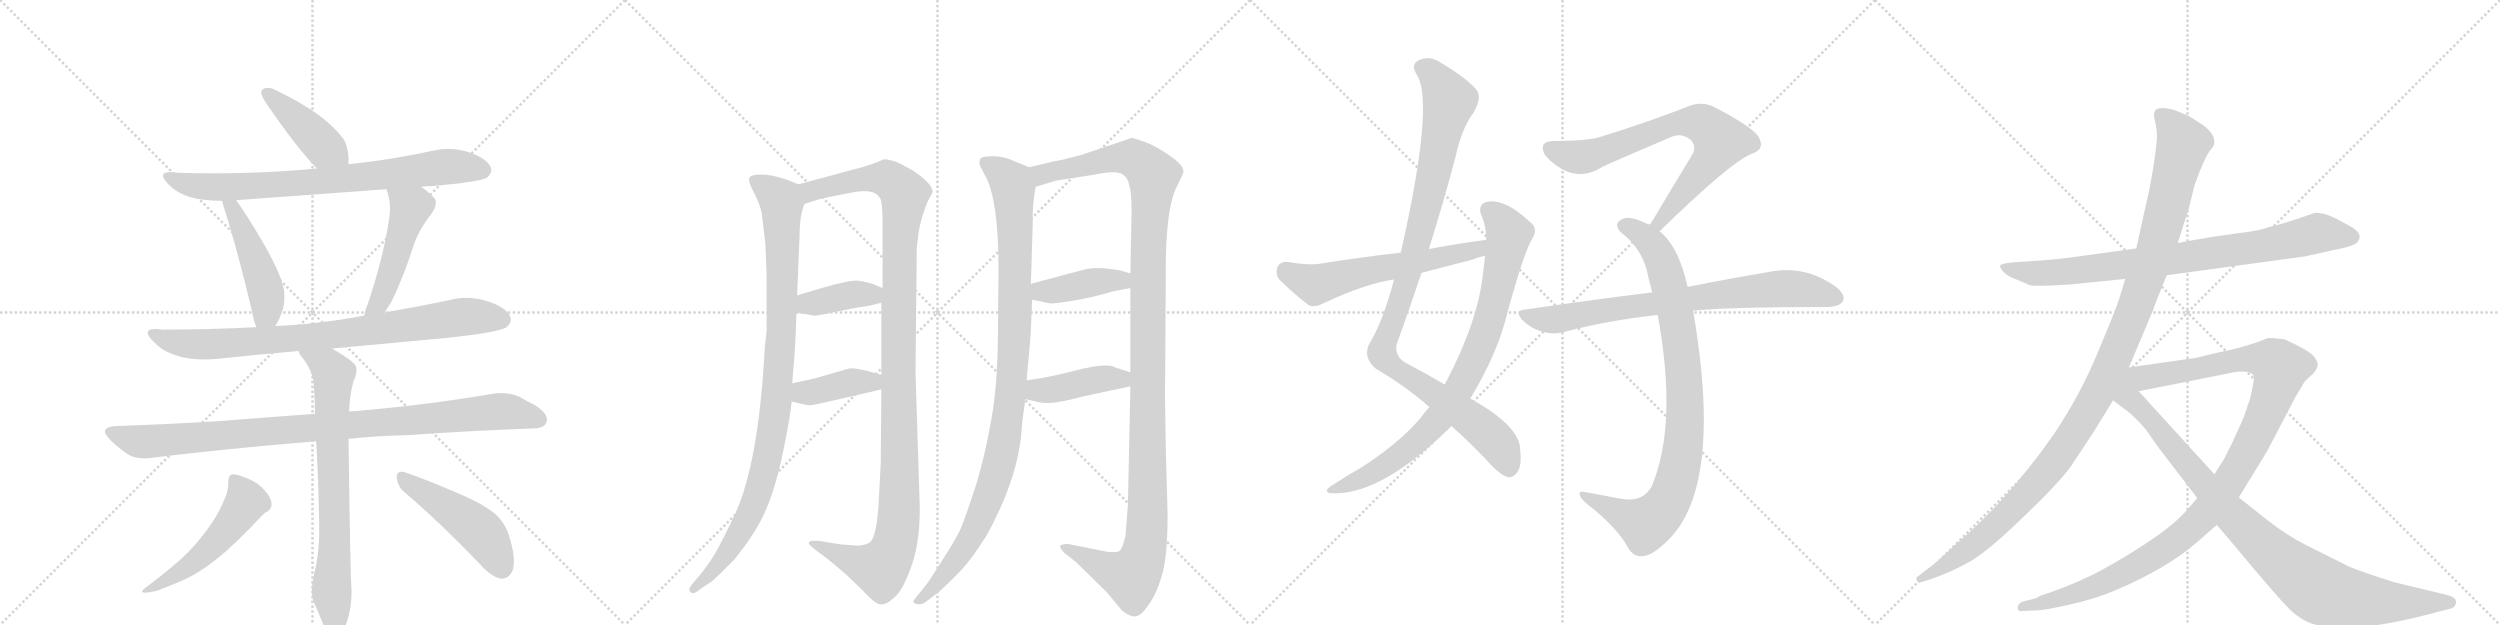 <svg version="1.1" viewBox="0 0 4096 1024" xmlns="http://www.w3.org/2000/svg">
  <g stroke="lightgray" stroke-dasharray="1,1" stroke-width="1" transform="scale(4, 4)">
    <line x1="0" y1="0" x2="256" y2="256"></line>
    <line x1="256" y1="0" x2="0" y2="256"></line>
    <line x1="128" y1="0" x2="128" y2="256"></line>
    <line x1="0" y1="128" x2="256" y2="128"></line>
    <line x1="256" y1="0" x2="512" y2="256"></line>
    <line x1="512" y1="0" x2="256" y2="256"></line>
    <line x1="384" y1="0" x2="384" y2="256"></line>
    <line x1="256" y1="128" x2="512" y2="128"></line>
    <line x1="512" y1="0" x2="768" y2="256"></line>
    <line x1="768" y1="0" x2="512" y2="256"></line>
    <line x1="640" y1="0" x2="640" y2="256"></line>
    <line x1="512" y1="128" x2="768" y2="128"></line>
    <line x1="768" y1="0" x2="1024" y2="256"></line>
    <line x1="1024" y1="0" x2="768" y2="256"></line>
    <line x1="896" y1="0" x2="896" y2="256"></line>
    <line x1="768" y1="128" x2="1024" y2="128"></line>
  </g>
<g transform="scale(1, -1) translate(0, -850)">
   <style type="text/css">
    @keyframes keyframes0 {
      from {
       stroke: black;
       stroke-dashoffset: 426;
       stroke-width: 128;
       }
       58% {
       animation-timing-function: step-end;
       stroke: black;
       stroke-dashoffset: 0;
       stroke-width: 128;
       }
       to {
       stroke: black;
       stroke-width: 1024;
       }
       }
       #make-me-a-hanzi-animation-0 {
         animation: keyframes0 0.597s both;
         animation-delay: 0s;
         animation-timing-function: linear;
       }
    @keyframes keyframes1 {
      from {
       stroke: black;
       stroke-dashoffset: 778;
       stroke-width: 128;
       }
       72% {
       animation-timing-function: step-end;
       stroke: black;
       stroke-dashoffset: 0;
       stroke-width: 128;
       }
       to {
       stroke: black;
       stroke-width: 1024;
       }
       }
       #make-me-a-hanzi-animation-1 {
         animation: keyframes1 0.883s both;
         animation-delay: 0.597s;
         animation-timing-function: linear;
       }
    @keyframes keyframes2 {
      from {
       stroke: black;
       stroke-dashoffset: 474;
       stroke-width: 128;
       }
       61% {
       animation-timing-function: step-end;
       stroke: black;
       stroke-dashoffset: 0;
       stroke-width: 128;
       }
       to {
       stroke: black;
       stroke-width: 1024;
       }
       }
       #make-me-a-hanzi-animation-2 {
         animation: keyframes2 0.636s both;
         animation-delay: 1.48s;
         animation-timing-function: linear;
       }
    @keyframes keyframes3 {
      from {
       stroke: black;
       stroke-dashoffset: 489;
       stroke-width: 128;
       }
       61% {
       animation-timing-function: step-end;
       stroke: black;
       stroke-dashoffset: 0;
       stroke-width: 128;
       }
       to {
       stroke: black;
       stroke-width: 1024;
       }
       }
       #make-me-a-hanzi-animation-3 {
         animation: keyframes3 0.648s both;
         animation-delay: 2.116s;
         animation-timing-function: linear;
       }
    @keyframes keyframes4 {
      from {
       stroke: black;
       stroke-dashoffset: 835;
       stroke-width: 128;
       }
       73% {
       animation-timing-function: step-end;
       stroke: black;
       stroke-dashoffset: 0;
       stroke-width: 128;
       }
       to {
       stroke: black;
       stroke-width: 1024;
       }
       }
       #make-me-a-hanzi-animation-4 {
         animation: keyframes4 0.93s both;
         animation-delay: 2.764s;
         animation-timing-function: linear;
       }
    @keyframes keyframes5 {
      from {
       stroke: black;
       stroke-dashoffset: 968;
       stroke-width: 128;
       }
       76% {
       animation-timing-function: step-end;
       stroke: black;
       stroke-dashoffset: 0;
       stroke-width: 128;
       }
       to {
       stroke: black;
       stroke-width: 1024;
       }
       }
       #make-me-a-hanzi-animation-5 {
         animation: keyframes5 1.038s both;
         animation-delay: 3.693s;
         animation-timing-function: linear;
       }
    @keyframes keyframes6 {
      from {
       stroke: black;
       stroke-dashoffset: 742;
       stroke-width: 128;
       }
       71% {
       animation-timing-function: step-end;
       stroke: black;
       stroke-dashoffset: 0;
       stroke-width: 128;
       }
       to {
       stroke: black;
       stroke-width: 1024;
       }
       }
       #make-me-a-hanzi-animation-6 {
         animation: keyframes6 0.854s both;
         animation-delay: 4.731s;
         animation-timing-function: linear;
       }
    @keyframes keyframes7 {
      from {
       stroke: black;
       stroke-dashoffset: 521;
       stroke-width: 128;
       }
       63% {
       animation-timing-function: step-end;
       stroke: black;
       stroke-dashoffset: 0;
       stroke-width: 128;
       }
       to {
       stroke: black;
       stroke-width: 1024;
       }
       }
       #make-me-a-hanzi-animation-7 {
         animation: keyframes7 0.674s both;
         animation-delay: 5.585s;
         animation-timing-function: linear;
       }
    @keyframes keyframes8 {
      from {
       stroke: black;
       stroke-dashoffset: 480;
       stroke-width: 128;
       }
       61% {
       animation-timing-function: step-end;
       stroke: black;
       stroke-dashoffset: 0;
       stroke-width: 128;
       }
       to {
       stroke: black;
       stroke-width: 1024;
       }
       }
       #make-me-a-hanzi-animation-8 {
         animation: keyframes8 0.641s both;
         animation-delay: 6.259s;
         animation-timing-function: linear;
       }
    @keyframes keyframes9 {
      from {
       stroke: black;
       stroke-dashoffset: 983;
       stroke-width: 128;
       }
       76% {
       animation-timing-function: step-end;
       stroke: black;
       stroke-dashoffset: 0;
       stroke-width: 128;
       }
       to {
       stroke: black;
       stroke-width: 1024;
       }
       }
       #make-me-a-hanzi-animation-9 {
         animation: keyframes9 1.05s both;
         animation-delay: 6.899s;
         animation-timing-function: linear;
       }
    @keyframes keyframes10 {
      from {
       stroke: black;
       stroke-dashoffset: 1174;
       stroke-width: 128;
       }
       79% {
       animation-timing-function: step-end;
       stroke: black;
       stroke-dashoffset: 0;
       stroke-width: 128;
       }
       to {
       stroke: black;
       stroke-width: 1024;
       }
       }
       #make-me-a-hanzi-animation-10 {
         animation: keyframes10 1.205s both;
         animation-delay: 7.949s;
         animation-timing-function: linear;
       }
    @keyframes keyframes11 {
      from {
       stroke: black;
       stroke-dashoffset: 385;
       stroke-width: 128;
       }
       56% {
       animation-timing-function: step-end;
       stroke: black;
       stroke-dashoffset: 0;
       stroke-width: 128;
       }
       to {
       stroke: black;
       stroke-width: 1024;
       }
       }
       #make-me-a-hanzi-animation-11 {
         animation: keyframes11 0.563s both;
         animation-delay: 9.155s;
         animation-timing-function: linear;
       }
    @keyframes keyframes12 {
      from {
       stroke: black;
       stroke-dashoffset: 393;
       stroke-width: 128;
       }
       56% {
       animation-timing-function: step-end;
       stroke: black;
       stroke-dashoffset: 0;
       stroke-width: 128;
       }
       to {
       stroke: black;
       stroke-width: 1024;
       }
       }
       #make-me-a-hanzi-animation-12 {
         animation: keyframes12 0.57s both;
         animation-delay: 9.718s;
         animation-timing-function: linear;
       }
    @keyframes keyframes13 {
      from {
       stroke: black;
       stroke-dashoffset: 1039;
       stroke-width: 128;
       }
       77% {
       animation-timing-function: step-end;
       stroke: black;
       stroke-dashoffset: 0;
       stroke-width: 128;
       }
       to {
       stroke: black;
       stroke-width: 1024;
       }
       }
       #make-me-a-hanzi-animation-13 {
         animation: keyframes13 1.096s both;
         animation-delay: 10.288s;
         animation-timing-function: linear;
       }
    @keyframes keyframes14 {
      from {
       stroke: black;
       stroke-dashoffset: 1245;
       stroke-width: 128;
       }
       80% {
       animation-timing-function: step-end;
       stroke: black;
       stroke-dashoffset: 0;
       stroke-width: 128;
       }
       to {
       stroke: black;
       stroke-width: 1024;
       }
       }
       #make-me-a-hanzi-animation-14 {
         animation: keyframes14 1.263s both;
         animation-delay: 11.383s;
         animation-timing-function: linear;
       }
    @keyframes keyframes15 {
      from {
       stroke: black;
       stroke-dashoffset: 407;
       stroke-width: 128;
       }
       57% {
       animation-timing-function: step-end;
       stroke: black;
       stroke-dashoffset: 0;
       stroke-width: 128;
       }
       to {
       stroke: black;
       stroke-width: 1024;
       }
       }
       #make-me-a-hanzi-animation-15 {
         animation: keyframes15 0.581s both;
         animation-delay: 12.646s;
         animation-timing-function: linear;
       }
    @keyframes keyframes16 {
      from {
       stroke: black;
       stroke-dashoffset: 419;
       stroke-width: 128;
       }
       58% {
       animation-timing-function: step-end;
       stroke: black;
       stroke-dashoffset: 0;
       stroke-width: 128;
       }
       to {
       stroke: black;
       stroke-width: 1024;
       }
       }
       #make-me-a-hanzi-animation-16 {
         animation: keyframes16 0.591s both;
         animation-delay: 13.228s;
         animation-timing-function: linear;
       }
    @keyframes keyframes17 {
      from {
       stroke: black;
       stroke-dashoffset: 1042;
       stroke-width: 128;
       }
       77% {
       animation-timing-function: step-end;
       stroke: black;
       stroke-dashoffset: 0;
       stroke-width: 128;
       }
       to {
       stroke: black;
       stroke-width: 1024;
       }
       }
       #make-me-a-hanzi-animation-17 {
         animation: keyframes17 1.098s both;
         animation-delay: 13.819s;
         animation-timing-function: linear;
       }
    @keyframes keyframes18 {
      from {
       stroke: black;
       stroke-dashoffset: 846;
       stroke-width: 128;
       }
       73% {
       animation-timing-function: step-end;
       stroke: black;
       stroke-dashoffset: 0;
       stroke-width: 128;
       }
       to {
       stroke: black;
       stroke-width: 1024;
       }
       }
       #make-me-a-hanzi-animation-18 {
         animation: keyframes18 0.938s both;
         animation-delay: 14.917s;
         animation-timing-function: linear;
       }
    @keyframes keyframes19 {
      from {
       stroke: black;
       stroke-dashoffset: 593;
       stroke-width: 128;
       }
       66% {
       animation-timing-function: step-end;
       stroke: black;
       stroke-dashoffset: 0;
       stroke-width: 128;
       }
       to {
       stroke: black;
       stroke-width: 1024;
       }
       }
       #make-me-a-hanzi-animation-19 {
         animation: keyframes19 0.733s both;
         animation-delay: 15.855s;
         animation-timing-function: linear;
       }
    @keyframes keyframes20 {
      from {
       stroke: black;
       stroke-dashoffset: 734;
       stroke-width: 128;
       }
       70% {
       animation-timing-function: step-end;
       stroke: black;
       stroke-dashoffset: 0;
       stroke-width: 128;
       }
       to {
       stroke: black;
       stroke-width: 1024;
       }
       }
       #make-me-a-hanzi-animation-20 {
         animation: keyframes20 0.847s both;
         animation-delay: 16.588s;
         animation-timing-function: linear;
       }
    @keyframes keyframes21 {
      from {
       stroke: black;
       stroke-dashoffset: 904;
       stroke-width: 128;
       }
       75% {
       animation-timing-function: step-end;
       stroke: black;
       stroke-dashoffset: 0;
       stroke-width: 128;
       }
       to {
       stroke: black;
       stroke-width: 1024;
       }
       }
       #make-me-a-hanzi-animation-21 {
         animation: keyframes21 0.986s both;
         animation-delay: 17.435s;
         animation-timing-function: linear;
       }
    @keyframes keyframes22 {
      from {
       stroke: black;
       stroke-dashoffset: 773;
       stroke-width: 128;
       }
       72% {
       animation-timing-function: step-end;
       stroke: black;
       stroke-dashoffset: 0;
       stroke-width: 128;
       }
       to {
       stroke: black;
       stroke-width: 1024;
       }
       }
       #make-me-a-hanzi-animation-22 {
         animation: keyframes22 0.879s both;
         animation-delay: 18.421s;
         animation-timing-function: linear;
       }
    @keyframes keyframes23 {
      from {
       stroke: black;
       stroke-dashoffset: 830;
       stroke-width: 128;
       }
       73% {
       animation-timing-function: step-end;
       stroke: black;
       stroke-dashoffset: 0;
       stroke-width: 128;
       }
       to {
       stroke: black;
       stroke-width: 1024;
       }
       }
       #make-me-a-hanzi-animation-23 {
         animation: keyframes23 0.925s both;
         animation-delay: 19.3s;
         animation-timing-function: linear;
       }
    @keyframes keyframes24 {
      from {
       stroke: black;
       stroke-dashoffset: 1178;
       stroke-width: 128;
       }
       79% {
       animation-timing-function: step-end;
       stroke: black;
       stroke-dashoffset: 0;
       stroke-width: 128;
       }
       to {
       stroke: black;
       stroke-width: 1024;
       }
       }
       #make-me-a-hanzi-animation-24 {
         animation: keyframes24 1.209s both;
         animation-delay: 20.225s;
         animation-timing-function: linear;
       }
    @keyframes keyframes25 {
      from {
       stroke: black;
       stroke-dashoffset: 1118;
       stroke-width: 128;
       }
       78% {
       animation-timing-function: step-end;
       stroke: black;
       stroke-dashoffset: 0;
       stroke-width: 128;
       }
       to {
       stroke: black;
       stroke-width: 1024;
       }
       }
       #make-me-a-hanzi-animation-25 {
         animation: keyframes25 1.16s both;
         animation-delay: 21.434s;
         animation-timing-function: linear;
       }
    @keyframes keyframes26 {
      from {
       stroke: black;
       stroke-dashoffset: 959;
       stroke-width: 128;
       }
       76% {
       animation-timing-function: step-end;
       stroke: black;
       stroke-dashoffset: 0;
       stroke-width: 128;
       }
       to {
       stroke: black;
       stroke-width: 1024;
       }
       }
       #make-me-a-hanzi-animation-26 {
         animation: keyframes26 1.03s both;
         animation-delay: 22.594s;
         animation-timing-function: linear;
       }
</style>
<path d="M 571 581 L 571 593 Q 569 613 563 622 Q 552 637 533 653 Q 503 678 446 705 Q 441 706 438 706 Q 432 706 429 702 Q 428 701 428 699 Q 428 693 436 681 Q 486 608 519 574 C 540 552 571 551 571 581 Z" fill="lightgray"></path> 
<path d="M 690 544 Q 698 545 707 545 Q 786 552 798 559 Q 805 565 805 572 Q 805 574 804 576 Q 798 590 770 600 Q 752 606 734 606 Q 722 606 709 603 Q 640 588 571 581 L 519 574 Q 437 566 346 566 Q 318 566 290 567 Q 284 568 279 568 Q 267 568 267 562 Q 267 557 277 547 Q 291 533 312 527 Q 333 521 363 521 L 387 522 L 633 540 L 690 544 Z" fill="lightgray"></path> 
<path d="M 363 521 Q 365 519 365 516 Q 390 438 414 335 Q 416 323 420 314 C 431 286 435 290 451 316 Q 458 326 464 345 Q 466 355 466 364 Q 466 373 464 381 Q 456 410 429 456 Q 403 500 387 522 C 370 546 352 549 363 521 Z" fill="lightgray"></path> 
<path d="M 630 338 L 641 355 Q 662 398 678 449 Q 686 473 707 500 Q 714 510 714 518 Q 714 522 712 525 Q 703 535 690 544 C 666 562 623 568 633 540 Q 639 525 639 508 Q 639 502 638 495 Q 630 435 603 353 Q 598 342 597 333 C 591 304 614 313 630 338 Z" fill="lightgray"></path> 
<path d="M 544 279 L 728 296 Q 817 305 830 314 Q 837 320 837 326 Q 837 328 836 331 Q 830 346 800 356 Q 782 362 764 362 Q 750 362 735 358 Q 682 347 630 338 L 597 333 Q 561 326 525 322 Q 487 317 451 316 L 420 314 Q 345 310 266 310 Q 260 311 255 311 Q 242 311 242 305 Q 242 299 254 288 Q 267 274 291 267 Q 309 261 335 261 Q 344 261 355 262 Q 422 269 489 275 L 544 279 Z" fill="lightgray"></path> 
<path d="M 571 131 Q 618 136 667 137 Q 782 145 873 148 Q 893 148 896 160 L 896 163 Q 896 174 875 187 Q 866 191 851 200 Q 837 206 821 206 Q 815 206 808 205 Q 703 187 598 178 Q 584 176 572 176 L 516 172 Q 433 166 358 160 Q 278 155 191 152 Q 172 151 172 143 Q 172 138 181 129 Q 194 116 209 106 Q 220 99 237 99 Q 243 99 249 100 Q 371 115 518 127 L 571 131 Z" fill="lightgray"></path> 
<path d="M 518 127 Q 522 60 523 -12 L 523 -20 Q 523 -57 515 -89 Q 511 -106 511 -118 Q 511 -129 514 -136 Q 523 -156 530 -174 Q 537 -190 543 -193 Q 546 -195 549 -195 Q 552 -195 556 -191 Q 563 -185 569 -167 Q 576 -145 576 -120 Q 574 -94 571 131 L 572 176 Q 573 204 579 225 Q 584 235 584 244 Q 584 247 583 250 Q 580 258 544 279 C 518 295 473 301 489 275 Q 490 271 493 267 Q 513 243 514 219 Q 516 196 516 172 L 518 127 Z" fill="lightgray"></path> 
<path d="M 371 40 Q 360 11 345 -10 Q 326 -37 307 -56 Q 286 -77 237 -114 Q 233 -117 233 -119 Q 233 -121 238 -121 Q 244 -121 257 -118 Q 278 -110 299 -101 Q 326 -89 356 -65 Q 385 -42 428 4 Q 435 11 438 12 Q 445 16 445 25 Q 444 35 435 45 Q 423 59 408 65 Q 390 73 381 73 Q 374 71 374 61 L 374 57 Q 374 50 371 40 Z" fill="lightgray"></path> 
<path d="M 787 -75 Q 805 -95 820 -98 L 822 -98 Q 831 -98 837 -90 Q 842 -83 842 -70 Q 842 -54 835 -31 Q 828 -6 810 9 Q 789 26 743 45 Q 689 68 661 77 L 658 77 Q 650 77 650 69 Q 651 54 661 45 Q 720 -5 787 -75 Z" fill="lightgray"></path> 
<path d="M 1254 450 L 1256 400 L 1256 308 L 1253 280 Q 1243 93 1205 9 Q 1181 -41 1172 -56 Q 1163 -72 1146 -93 L 1134 -107 Q 1127 -115 1131 -120 Q 1136 -125 1146 -116 L 1167 -102 Q 1173 -97 1202 -68 Q 1239 -23 1255 15 Q 1271 52 1283 110 Q 1295 167 1297 192 L 1298 222 L 1302 272 Q 1303 283 1305 338 L 1306 366 L 1310 462 Q 1310 497 1318 516 C 1325 541 1325 541 1308 548 L 1288 556 Q 1264 564 1248 564 Q 1233 564 1230 561 Q 1223 557 1234 537 Q 1245 516 1248 501 Q 1253 460 1254 450 Z" fill="lightgray"></path> 
<path d="M 1444 212 L 1443 92 L 1440 33 Q 1437 -27 1426 -38 Q 1420 -43 1406 -44 L 1378 -42 L 1341 -36 L 1329 -36 Q 1325 -38 1325 -40 Q 1325 -42 1335 -50 L 1356 -66 Q 1358 -67 1386 -91 L 1412 -116 Q 1433 -139 1442 -140 Q 1452 -142 1466 -128 Q 1478 -119 1492 -81 Q 1507 -43 1507 18 L 1500 239 L 1502 441 Q 1502 449 1504 459 Q 1506 486 1520 520 Q 1528 534 1528 536 Q 1527 550 1495 571 Q 1477 581 1468 585 Q 1451 590 1448 589 Q 1429 580 1401 573 L 1308 548 C 1279 540 1289 507 1318 516 L 1347 525 L 1393 534 Q 1435 543 1443 523 Q 1446 516 1446 480 L 1446 378 L 1444 354 L 1444 236 L 1444 212 Z" fill="lightgray"></path> 
<path d="M 1305 338 L 1333 333 Q 1335 332 1354 336 L 1409 347 Q 1418 347 1444 354 C 1473 362 1474 366 1446 378 L 1432 384 Q 1420 388 1407 390 Q 1394 392 1346 378 L 1306 366 C 1277 357 1275 343 1305 338 Z" fill="lightgray"></path> 
<path d="M 1297 192 L 1310 189 Q 1322 186 1327 186 Q 1332 186 1375 196 L 1444 212 C 1473 219 1473 228 1444 236 L 1422 242 Q 1398 248 1390 246 L 1335 230 L 1298 222 C 1269 216 1268 199 1297 192 Z" fill="lightgray"></path> 
<path d="M 1605 580 L 1613 564 Q 1636 526 1636 407 L 1635 300 Q 1634 214 1624 162 Q 1615 109 1600 58 Q 1581 0 1574 -16 Q 1567 -32 1545 -66 Q 1524 -100 1516 -110 L 1503 -126 Q 1502 -128 1498 -132 Q 1495 -136 1498 -138 Q 1508 -143 1517 -136 L 1538 -120 Q 1555 -105 1576 -83 Q 1594 -63 1616 -28 Q 1669 68 1674 148 Q 1675 163 1680 196 L 1682 227 L 1688 293 Q 1689 303 1691 359 L 1689 385 L 1692 482 Q 1691 516 1697 544 C 1701 570 1701 570 1686 576 L 1664 585 Q 1645 594 1627 594 Q 1609 594 1606 590 Q 1604 583 1605 580 Z" fill="lightgray"></path> 
<path d="M 1852 217 L 1848 24 L 1844 -28 Q 1839 -48 1835 -52 Q 1831 -56 1814 -54 L 1754 -42 Q 1746 -40 1743 -42 Q 1730 -42 1744 -56 L 1763 -71 L 1813 -120 L 1838 -150 Q 1850 -160 1859 -160 Q 1869 -160 1881 -142 Q 1894 -125 1903 -95 Q 1913 -65 1913 8 L 1910 117 Q 1908 219 1909 230 L 1910 397 Q 1909 509 1929 546 Q 1939 566 1939 569 Q 1939 580 1915 596 Q 1892 612 1874 618 Q 1857 624 1854 624 L 1771 596 L 1747 590 Q 1742 588 1728 586 L 1686 576 C 1657 569 1668 535 1697 544 L 1730 554 L 1794 564 Q 1827 571 1838 565 Q 1848 559 1850 547 Q 1854 536 1854 504 L 1852 402 L 1852 378 L 1852 240 L 1852 217 Z" fill="lightgray"></path> 
<path d="M 1691 359 L 1720 353 Q 1725 352 1756 357 Q 1788 362 1825 373 L 1852 378 C 1881 383 1881 394 1852 402 L 1835 407 Q 1796 414 1775 408 L 1689 385 C 1660 377 1662 365 1691 359 Z" fill="lightgray"></path> 
<path d="M 1680 196 L 1698 192 Q 1708 189 1721 190 Q 1735 190 1777 201 L 1852 217 C 1881 223 1881 231 1852 240 L 1827 248 Q 1815 256 1766 244 Q 1717 231 1682 227 C 1652 223 1651 203 1680 196 Z" fill="lightgray"></path> 
<path d="M 2378 152 Q 2409 125 2447 84 Q 2463 69 2472 68 Q 2481 68 2487 78 Q 2494 88 2490 120 Q 2483 156 2409 197 L 2367 220 Q 2340 236 2306 254 Q 2285 264 2288 285 Q 2309 343 2329 403 L 2341 442 Q 2365 518 2385 594 Q 2395 640 2414 665 Q 2427 687 2421 700 Q 2408 719 2361 747 Q 2342 760 2324 751 Q 2311 744 2321 728 Q 2351 683 2295 436 L 2284 392 Q 2266 323 2243 286 Q 2233 264 2254 246 Q 2302 218 2342 183 L 2378 152 Z" fill="lightgray"></path> 
<path d="M 2342 183 Q 2335 176 2329 167 Q 2298 130 2244 93 Q 2231 84 2213 74 Q 2197 64 2181 54 Q 2168 45 2179 42 Q 2260 36 2375 149 Q 2376 150 2378 152 L 2409 197 Q 2454 272 2469 335 Q 2497 438 2511 460 Q 2521 476 2506 487 Q 2464 526 2435 519 Q 2422 515 2426 500 Q 2435 481 2435 457 L 2433 431 Q 2432 419 2430 405 Q 2423 326 2367 220 L 2342 183 Z" fill="lightgray"></path> 
<path d="M 2435 457 Q 2389 451 2341 442 L 2295 436 Q 2231 429 2163 418 Q 2142 415 2109 421 Q 2096 421 2093 412 Q 2089 400 2097 391 Q 2116 372 2144 350 Q 2154 346 2166 352 Q 2238 386 2284 392 L 2329 403 Q 2368 413 2410 424 Q 2420 428 2433 431 C 2462 439 2465 461 2435 457 Z" fill="lightgray"></path> 
<path d="M 2719 471 Q 2836 585 2870 598 Q 2891 605 2883 622 Q 2879 638 2808 675 Q 2787 685 2764 675 Q 2709 653 2623 626 Q 2601 619 2546 619 Q 2521 619 2530 598 Q 2539 585 2559 573 Q 2592 555 2626 577 Q 2645 586 2739 626 Q 2754 632 2767 623 Q 2780 614 2774 599 Q 2741 545 2703 481 C 2688 455 2697 450 2719 471 Z" fill="lightgray"></path> 
<path d="M 2765 380 Q 2750 447 2719 471 L 2703 481 Q 2696 485 2688 488 Q 2666 497 2656 490 Q 2643 483 2656 469 Q 2693 441 2701 394 Q 2704 384 2707 371 L 2716 334 Q 2749 154 2706 53 Q 2691 26 2655 33 Q 2624 39 2596 44 Q 2584 47 2590 35 Q 2594 28 2612 15 Q 2652 -19 2666 -45 Q 2676 -64 2693 -61 Q 2708 -60 2735 -33 Q 2823 57 2774 341 L 2765 380 Z" fill="lightgray"></path> 
<path d="M 2774 341 Q 2831 347 2995 347 Q 3014 348 3019 356 Q 3025 366 3008 380 Q 2957 417 2896 404 Q 2841 395 2765 380 L 2707 371 Q 2610 359 2500 343 Q 2479 342 2495 325 Q 2508 312 2526 307 Q 2545 301 2562 306 Q 2634 325 2716 334 L 2774 341 Z" fill="lightgray"></path> 
<path d="M 3550 399 L 3777 430 L 3822 440 Q 3854 446 3861 452 Q 3874 465 3853 478 L 3831 490 Q 3806 503 3792 501 Q 3738 482 3717 478 Q 3704 472 3660 467 Q 3617 461 3596 457 L 3568 452 L 3500 443 L 3399 429 Q 3372 425 3326 422 L 3296 420 Q 3279 418 3277 415 Q 3276 412 3282 405 Q 3289 397 3304 392 L 3325 383 Q 3331 380 3392 384 L 3482 393 L 3550 399 Z" fill="lightgray"></path> 
<path d="M 3488 248 L 3528 343 Q 3529 348 3550 399 L 3568 452 L 3586 508 L 3596 548 Q 3613 595 3623 606 Q 3633 616 3623 632 Q 3615 642 3605 648 L 3586 660 L 3562 670 Q 3533 677 3530 667 Q 3528 662 3531 650 Q 3534 638 3534 624 Q 3531 588 3522 542 L 3500 443 L 3482 393 L 3472 360 Q 3467 344 3438 275 Q 3410 206 3366 140 Q 3290 31 3204 -42 Q 3166 -78 3158 -82 L 3143 -94 Q 3139 -95 3140 -100 Q 3142 -106 3147 -104 L 3166 -98 Q 3197 -87 3226 -71 Q 3255 -55 3313 1 Q 3371 56 3393 86 L 3430 142 L 3462 194 L 3488 248 Z" fill="lightgray"></path> 
<path d="M 3600 34 L 3581 12 Q 3560 -11 3521 -37 Q 3482 -63 3445 -83 Q 3411 -102 3361 -120 L 3343 -126 L 3336 -130 L 3313 -136 Q 3306 -139 3306 -146 Q 3306 -153 3314 -151 L 3338 -150 Q 3349 -150 3389 -141 Q 3430 -132 3464 -118 Q 3551 -81 3600 -38 L 3632 -10 L 3668 35 L 3714 110 L 3760 198 L 3776 225 L 3790 238 Q 3795 244 3797 250 Q 3799 256 3791 266 Q 3783 276 3743 294 L 3726 296 L 3715 296 L 3700 290 Q 3668 279 3637 273 Q 3606 266 3600 264 L 3488 248 C 3458 244 3475 203 3504 209 L 3650 238 Q 3685 246 3692 235 Q 3694 231 3690 213 Q 3687 195 3683 187 Q 3678 169 3667 146 Q 3657 123 3644 98 L 3628 73 L 3600 34 Z" fill="lightgray"></path> 
<path d="M 3462 194 L 3486 176 Q 3498 167 3516 146 L 3537 116 L 3600 34 L 3632 -10 L 3666 -50 Q 3729 -126 3753 -150 Q 3773 -168 3792 -173 Q 3853 -191 3996 -152 L 4012 -148 Q 4023 -146 4024 -137 Q 4025 -128 4006 -124 L 3923 -104 Q 3869 -87 3848 -78 L 3778 -43 Q 3745 -26 3716 -3 L 3668 35 L 3628 73 L 3504 209 C 3464 253 3395 244 3462 194 Z" fill="lightgray"></path> 
      <clipPath id="make-me-a-hanzi-clip-0">
      <path d="M 571 581 L 571 593 Q 569 613 563 622 Q 552 637 533 653 Q 503 678 446 705 Q 441 706 438 706 Q 432 706 429 702 Q 428 701 428 699 Q 428 693 436 681 Q 486 608 519 574 C 540 552 571 551 571 581 Z" fill="lightgray"></path>
      </clipPath>
      <path clip-path="url(#make-me-a-hanzi-clip-0)" d="M 436 698 L 531 609 L 564 587 " fill="none" id="make-me-a-hanzi-animation-0" stroke-dasharray="298 596" stroke-linecap="round"></path>

      <clipPath id="make-me-a-hanzi-clip-1">
      <path d="M 690 544 Q 698 545 707 545 Q 786 552 798 559 Q 805 565 805 572 Q 805 574 804 576 Q 798 590 770 600 Q 752 606 734 606 Q 722 606 709 603 Q 640 588 571 581 L 519 574 Q 437 566 346 566 Q 318 566 290 567 Q 284 568 279 568 Q 267 568 267 562 Q 267 557 277 547 Q 291 533 312 527 Q 333 521 363 521 L 387 522 L 633 540 L 690 544 Z" fill="lightgray"></path>
      </clipPath>
      <path clip-path="url(#make-me-a-hanzi-clip-1)" d="M 275 561 L 301 549 L 344 543 L 547 555 L 730 577 L 792 571 " fill="none" id="make-me-a-hanzi-animation-1" stroke-dasharray="650 1300" stroke-linecap="round"></path>

      <clipPath id="make-me-a-hanzi-clip-2">
      <path d="M 363 521 Q 365 519 365 516 Q 390 438 414 335 Q 416 323 420 314 C 431 286 435 290 451 316 Q 458 326 464 345 Q 466 355 466 364 Q 466 373 464 381 Q 456 410 429 456 Q 403 500 387 522 C 370 546 352 549 363 521 Z" fill="lightgray"></path>
      </clipPath>
      <path clip-path="url(#make-me-a-hanzi-clip-2)" d="M 369 521 L 381 509 L 407 454 L 436 372 L 437 338 L 427 322 " fill="none" id="make-me-a-hanzi-animation-2" stroke-dasharray="346 692" stroke-linecap="round"></path>

      <clipPath id="make-me-a-hanzi-clip-3">
      <path d="M 630 338 L 641 355 Q 662 398 678 449 Q 686 473 707 500 Q 714 510 714 518 Q 714 522 712 525 Q 703 535 690 544 C 666 562 623 568 633 540 Q 639 525 639 508 Q 639 502 638 495 Q 630 435 603 353 Q 598 342 597 333 C 591 304 614 313 630 338 Z" fill="lightgray"></path>
      </clipPath>
      <path clip-path="url(#make-me-a-hanzi-clip-3)" d="M 640 537 L 673 510 L 633 381 L 620 353 L 602 337 " fill="none" id="make-me-a-hanzi-animation-3" stroke-dasharray="361 722" stroke-linecap="round"></path>

      <clipPath id="make-me-a-hanzi-clip-4">
      <path d="M 544 279 L 728 296 Q 817 305 830 314 Q 837 320 837 326 Q 837 328 836 331 Q 830 346 800 356 Q 782 362 764 362 Q 750 362 735 358 Q 682 347 630 338 L 597 333 Q 561 326 525 322 Q 487 317 451 316 L 420 314 Q 345 310 266 310 Q 260 311 255 311 Q 242 311 242 305 Q 242 299 254 288 Q 267 274 291 267 Q 309 261 335 261 Q 344 261 355 262 Q 422 269 489 275 L 544 279 Z" fill="lightgray"></path>
      </clipPath>
      <path clip-path="url(#make-me-a-hanzi-clip-4)" d="M 250 304 L 268 294 L 303 287 L 360 286 L 550 302 L 768 332 L 823 326 " fill="none" id="make-me-a-hanzi-animation-4" stroke-dasharray="707 1414" stroke-linecap="round"></path>

      <clipPath id="make-me-a-hanzi-clip-5">
      <path d="M 571 131 Q 618 136 667 137 Q 782 145 873 148 Q 893 148 896 160 L 896 163 Q 896 174 875 187 Q 866 191 851 200 Q 837 206 821 206 Q 815 206 808 205 Q 703 187 598 178 Q 584 176 572 176 L 516 172 Q 433 166 358 160 Q 278 155 191 152 Q 172 151 172 143 Q 172 138 181 129 Q 194 116 209 106 Q 220 99 237 99 Q 243 99 249 100 Q 371 115 518 127 L 571 131 Z" fill="lightgray"></path>
      </clipPath>
      <path clip-path="url(#make-me-a-hanzi-clip-5)" d="M 179 142 L 241 126 L 817 176 L 885 162 " fill="none" id="make-me-a-hanzi-animation-5" stroke-dasharray="840 1680" stroke-linecap="round"></path>

      <clipPath id="make-me-a-hanzi-clip-6">
      <path d="M 518 127 Q 522 60 523 -12 L 523 -20 Q 523 -57 515 -89 Q 511 -106 511 -118 Q 511 -129 514 -136 Q 523 -156 530 -174 Q 537 -190 543 -193 Q 546 -195 549 -195 Q 552 -195 556 -191 Q 563 -185 569 -167 Q 576 -145 576 -120 Q 574 -94 571 131 L 572 176 Q 573 204 579 225 Q 584 235 584 244 Q 584 247 583 250 Q 580 258 544 279 C 518 295 473 301 489 275 Q 490 271 493 267 Q 513 243 514 219 Q 516 196 516 172 L 518 127 Z" fill="lightgray"></path>
      </clipPath>
      <path clip-path="url(#make-me-a-hanzi-clip-6)" d="M 496 274 L 546 237 L 549 -36 L 543 -115 L 549 -186 " fill="none" id="make-me-a-hanzi-animation-6" stroke-dasharray="614 1228" stroke-linecap="round"></path>

      <clipPath id="make-me-a-hanzi-clip-7">
      <path d="M 371 40 Q 360 11 345 -10 Q 326 -37 307 -56 Q 286 -77 237 -114 Q 233 -117 233 -119 Q 233 -121 238 -121 Q 244 -121 257 -118 Q 278 -110 299 -101 Q 326 -89 356 -65 Q 385 -42 428 4 Q 435 11 438 12 Q 445 16 445 25 Q 444 35 435 45 Q 423 59 408 65 Q 390 73 381 73 Q 374 71 374 61 L 374 57 Q 374 50 371 40 Z" fill="lightgray"></path>
      </clipPath>
      <path clip-path="url(#make-me-a-hanzi-clip-7)" d="M 385 63 L 403 28 L 380 -7 L 315 -72 L 274 -101 L 236 -118 " fill="none" id="make-me-a-hanzi-animation-7" stroke-dasharray="393 786" stroke-linecap="round"></path>

      <clipPath id="make-me-a-hanzi-clip-8">
      <path d="M 787 -75 Q 805 -95 820 -98 L 822 -98 Q 831 -98 837 -90 Q 842 -83 842 -70 Q 842 -54 835 -31 Q 828 -6 810 9 Q 789 26 743 45 Q 689 68 661 77 L 658 77 Q 650 77 650 69 Q 651 54 661 45 Q 720 -5 787 -75 Z" fill="lightgray"></path>
      </clipPath>
      <path clip-path="url(#make-me-a-hanzi-clip-8)" d="M 660 68 L 789 -22 L 822 -80 " fill="none" id="make-me-a-hanzi-animation-8" stroke-dasharray="352 704" stroke-linecap="round"></path>

      <clipPath id="make-me-a-hanzi-clip-9">
      <path d="M 1254 450 L 1256 400 L 1256 308 L 1253 280 Q 1243 93 1205 9 Q 1181 -41 1172 -56 Q 1163 -72 1146 -93 L 1134 -107 Q 1127 -115 1131 -120 Q 1136 -125 1146 -116 L 1167 -102 Q 1173 -97 1202 -68 Q 1239 -23 1255 15 Q 1271 52 1283 110 Q 1295 167 1297 192 L 1298 222 L 1302 272 Q 1303 283 1305 338 L 1306 366 L 1310 462 Q 1310 497 1318 516 C 1325 541 1325 541 1308 548 L 1288 556 Q 1264 564 1248 564 Q 1233 564 1230 561 Q 1223 557 1234 537 Q 1245 516 1248 501 Q 1253 460 1254 450 Z" fill="lightgray"></path>
      </clipPath>
      <path clip-path="url(#make-me-a-hanzi-clip-9)" d="M 1236 555 L 1272 529 L 1281 506 L 1281 310 L 1271 181 L 1252 77 L 1227 5 L 1186 -65 L 1138 -115 " fill="none" id="make-me-a-hanzi-animation-9" stroke-dasharray="855 1710" stroke-linecap="round"></path>

      <clipPath id="make-me-a-hanzi-clip-10">
      <path d="M 1444 212 L 1443 92 L 1440 33 Q 1437 -27 1426 -38 Q 1420 -43 1406 -44 L 1378 -42 L 1341 -36 L 1329 -36 Q 1325 -38 1325 -40 Q 1325 -42 1335 -50 L 1356 -66 Q 1358 -67 1386 -91 L 1412 -116 Q 1433 -139 1442 -140 Q 1452 -142 1466 -128 Q 1478 -119 1492 -81 Q 1507 -43 1507 18 L 1500 239 L 1502 441 Q 1502 449 1504 459 Q 1506 486 1520 520 Q 1528 534 1528 536 Q 1527 550 1495 571 Q 1477 581 1468 585 Q 1451 590 1448 589 Q 1429 580 1401 573 L 1308 548 C 1279 540 1289 507 1318 516 L 1347 525 L 1393 534 Q 1435 543 1443 523 Q 1446 516 1446 480 L 1446 378 L 1444 354 L 1444 236 L 1444 212 Z" fill="lightgray"></path>
      </clipPath>
      <path clip-path="url(#make-me-a-hanzi-clip-10)" d="M 1316 545 L 1328 536 L 1413 557 L 1442 558 L 1460 554 L 1482 532 L 1474 458 L 1474 72 L 1468 -32 L 1457 -62 L 1442 -81 L 1332 -43 " fill="none" id="make-me-a-hanzi-animation-10" stroke-dasharray="1046 2092" stroke-linecap="round"></path>

      <clipPath id="make-me-a-hanzi-clip-11">
      <path d="M 1305 338 L 1333 333 Q 1335 332 1354 336 L 1409 347 Q 1418 347 1444 354 C 1473 362 1474 366 1446 378 L 1432 384 Q 1420 388 1407 390 Q 1394 392 1346 378 L 1306 366 C 1277 357 1275 343 1305 338 Z" fill="lightgray"></path>
      </clipPath>
      <path clip-path="url(#make-me-a-hanzi-clip-11)" d="M 1313 345 L 1323 353 L 1409 369 L 1428 367 L 1436 373 " fill="none" id="make-me-a-hanzi-animation-11" stroke-dasharray="257 514" stroke-linecap="round"></path>

      <clipPath id="make-me-a-hanzi-clip-12">
      <path d="M 1297 192 L 1310 189 Q 1322 186 1327 186 Q 1332 186 1375 196 L 1444 212 C 1473 219 1473 228 1444 236 L 1422 242 Q 1398 248 1390 246 L 1335 230 L 1298 222 C 1269 216 1268 199 1297 192 Z" fill="lightgray"></path>
      </clipPath>
      <path clip-path="url(#make-me-a-hanzi-clip-12)" d="M 1306 199 L 1316 207 L 1395 224 L 1429 224 L 1436 230 " fill="none" id="make-me-a-hanzi-animation-12" stroke-dasharray="265 530" stroke-linecap="round"></path>

      <clipPath id="make-me-a-hanzi-clip-13">
      <path d="M 1605 580 L 1613 564 Q 1636 526 1636 407 L 1635 300 Q 1634 214 1624 162 Q 1615 109 1600 58 Q 1581 0 1574 -16 Q 1567 -32 1545 -66 Q 1524 -100 1516 -110 L 1503 -126 Q 1502 -128 1498 -132 Q 1495 -136 1498 -138 Q 1508 -143 1517 -136 L 1538 -120 Q 1555 -105 1576 -83 Q 1594 -63 1616 -28 Q 1669 68 1674 148 Q 1675 163 1680 196 L 1682 227 L 1688 293 Q 1689 303 1691 359 L 1689 385 L 1692 482 Q 1691 516 1697 544 C 1701 570 1701 570 1686 576 L 1664 585 Q 1645 594 1627 594 Q 1609 594 1606 590 Q 1604 583 1605 580 Z" fill="lightgray"></path>
      </clipPath>
      <path clip-path="url(#make-me-a-hanzi-clip-13)" d="M 1613 584 L 1640 568 L 1660 541 L 1663 316 L 1648 144 L 1630 65 L 1595 -24 L 1542 -98 L 1504 -135 " fill="none" id="make-me-a-hanzi-animation-13" stroke-dasharray="911 1822" stroke-linecap="round"></path>

      <clipPath id="make-me-a-hanzi-clip-14">
      <path d="M 1852 217 L 1848 24 L 1844 -28 Q 1839 -48 1835 -52 Q 1831 -56 1814 -54 L 1754 -42 Q 1746 -40 1743 -42 Q 1730 -42 1744 -56 L 1763 -71 L 1813 -120 L 1838 -150 Q 1850 -160 1859 -160 Q 1869 -160 1881 -142 Q 1894 -125 1903 -95 Q 1913 -65 1913 8 L 1910 117 Q 1908 219 1909 230 L 1910 397 Q 1909 509 1929 546 Q 1939 566 1939 569 Q 1939 580 1915 596 Q 1892 612 1874 618 Q 1857 624 1854 624 L 1771 596 L 1747 590 Q 1742 588 1728 586 L 1686 576 C 1657 569 1668 535 1697 544 L 1730 554 L 1794 564 Q 1827 571 1838 565 Q 1848 559 1850 547 Q 1854 536 1854 504 L 1852 402 L 1852 378 L 1852 240 L 1852 217 Z" fill="lightgray"></path>
      </clipPath>
      <path clip-path="url(#make-me-a-hanzi-clip-14)" d="M 1694 573 L 1707 564 L 1812 589 L 1857 591 L 1890 559 L 1881 438 L 1880 -2 L 1875 -51 L 1869 -72 L 1853 -95 L 1749 -49 " fill="none" id="make-me-a-hanzi-animation-14" stroke-dasharray="1117 2234" stroke-linecap="round"></path>

      <clipPath id="make-me-a-hanzi-clip-15">
      <path d="M 1691 359 L 1720 353 Q 1725 352 1756 357 Q 1788 362 1825 373 L 1852 378 C 1881 383 1881 394 1852 402 L 1835 407 Q 1796 414 1775 408 L 1689 385 C 1660 377 1662 365 1691 359 Z" fill="lightgray"></path>
      </clipPath>
      <path clip-path="url(#make-me-a-hanzi-clip-15)" d="M 1698 379 L 1723 373 L 1846 396 " fill="none" id="make-me-a-hanzi-animation-15" stroke-dasharray="279 558" stroke-linecap="round"></path>

      <clipPath id="make-me-a-hanzi-clip-16">
      <path d="M 1680 196 L 1698 192 Q 1708 189 1721 190 Q 1735 190 1777 201 L 1852 217 C 1881 223 1881 231 1852 240 L 1827 248 Q 1815 256 1766 244 Q 1717 231 1682 227 C 1652 223 1651 203 1680 196 Z" fill="lightgray"></path>
      </clipPath>
      <path clip-path="url(#make-me-a-hanzi-clip-16)" d="M 1686 203 L 1700 211 L 1800 229 L 1837 229 L 1843 223 " fill="none" id="make-me-a-hanzi-animation-16" stroke-dasharray="291 582" stroke-linecap="round"></path>

      <clipPath id="make-me-a-hanzi-clip-17">
      <path d="M 2378 152 Q 2409 125 2447 84 Q 2463 69 2472 68 Q 2481 68 2487 78 Q 2494 88 2490 120 Q 2483 156 2409 197 L 2367 220 Q 2340 236 2306 254 Q 2285 264 2288 285 Q 2309 343 2329 403 L 2341 442 Q 2365 518 2385 594 Q 2395 640 2414 665 Q 2427 687 2421 700 Q 2408 719 2361 747 Q 2342 760 2324 751 Q 2311 744 2321 728 Q 2351 683 2295 436 L 2284 392 Q 2266 323 2243 286 Q 2233 264 2254 246 Q 2302 218 2342 183 L 2378 152 Z" fill="lightgray"></path>
      </clipPath>
      <path clip-path="url(#make-me-a-hanzi-clip-17)" d="M 2330 738 L 2355 719 L 2375 683 L 2312 415 L 2264 271 L 2283 248 L 2434 144 L 2459 116 L 2472 83 " fill="none" id="make-me-a-hanzi-animation-17" stroke-dasharray="914 1828" stroke-linecap="round"></path>

      <clipPath id="make-me-a-hanzi-clip-18">
      <path d="M 2342 183 Q 2335 176 2329 167 Q 2298 130 2244 93 Q 2231 84 2213 74 Q 2197 64 2181 54 Q 2168 45 2179 42 Q 2260 36 2375 149 Q 2376 150 2378 152 L 2409 197 Q 2454 272 2469 335 Q 2497 438 2511 460 Q 2521 476 2506 487 Q 2464 526 2435 519 Q 2422 515 2426 500 Q 2435 481 2435 457 L 2433 431 Q 2432 419 2430 405 Q 2423 326 2367 220 L 2342 183 Z" fill="lightgray"></path>
      </clipPath>
      <path clip-path="url(#make-me-a-hanzi-clip-18)" d="M 2438 506 L 2465 480 L 2472 466 L 2470 454 L 2435 311 L 2386 205 L 2352 157 L 2308 115 L 2254 77 L 2185 47 " fill="none" id="make-me-a-hanzi-animation-18" stroke-dasharray="718 1436" stroke-linecap="round"></path>

      <clipPath id="make-me-a-hanzi-clip-19">
      <path d="M 2435 457 Q 2389 451 2341 442 L 2295 436 Q 2231 429 2163 418 Q 2142 415 2109 421 Q 2096 421 2093 412 Q 2089 400 2097 391 Q 2116 372 2144 350 Q 2154 346 2166 352 Q 2238 386 2284 392 L 2329 403 Q 2368 413 2410 424 Q 2420 428 2433 431 C 2462 439 2465 461 2435 457 Z" fill="lightgray"></path>
      </clipPath>
      <path clip-path="url(#make-me-a-hanzi-clip-19)" d="M 2107 407 L 2155 384 L 2421 441 L 2428 451 " fill="none" id="make-me-a-hanzi-animation-19" stroke-dasharray="465 930" stroke-linecap="round"></path>

      <clipPath id="make-me-a-hanzi-clip-20">
      <path d="M 2719 471 Q 2836 585 2870 598 Q 2891 605 2883 622 Q 2879 638 2808 675 Q 2787 685 2764 675 Q 2709 653 2623 626 Q 2601 619 2546 619 Q 2521 619 2530 598 Q 2539 585 2559 573 Q 2592 555 2626 577 Q 2645 586 2739 626 Q 2754 632 2767 623 Q 2780 614 2774 599 Q 2741 545 2703 481 C 2688 455 2697 450 2719 471 Z" fill="lightgray"></path>
      </clipPath>
      <path clip-path="url(#make-me-a-hanzi-clip-20)" d="M 2541 606 L 2565 596 L 2598 594 L 2728 642 L 2754 649 L 2791 646 L 2819 619 L 2813 607 L 2725 496 L 2722 485 L 2711 486 " fill="none" id="make-me-a-hanzi-animation-20" stroke-dasharray="606 1212" stroke-linecap="round"></path>

      <clipPath id="make-me-a-hanzi-clip-21">
      <path d="M 2765 380 Q 2750 447 2719 471 L 2703 481 Q 2696 485 2688 488 Q 2666 497 2656 490 Q 2643 483 2656 469 Q 2693 441 2701 394 Q 2704 384 2707 371 L 2716 334 Q 2749 154 2706 53 Q 2691 26 2655 33 Q 2624 39 2596 44 Q 2584 47 2590 35 Q 2594 28 2612 15 Q 2652 -19 2666 -45 Q 2676 -64 2693 -61 Q 2708 -60 2735 -33 Q 2823 57 2774 341 L 2765 380 Z" fill="lightgray"></path>
      </clipPath>
      <path clip-path="url(#make-me-a-hanzi-clip-21)" d="M 2661 480 L 2685 469 L 2707 449 L 2722 424 L 2735 382 L 2759 239 L 2757 116 L 2740 42 L 2720 9 L 2696 -9 L 2599 35 " fill="none" id="make-me-a-hanzi-animation-21" stroke-dasharray="776 1552" stroke-linecap="round"></path>

      <clipPath id="make-me-a-hanzi-clip-22">
      <path d="M 2774 341 Q 2831 347 2995 347 Q 3014 348 3019 356 Q 3025 366 3008 380 Q 2957 417 2896 404 Q 2841 395 2765 380 L 2707 371 Q 2610 359 2500 343 Q 2479 342 2495 325 Q 2508 312 2526 307 Q 2545 301 2562 306 Q 2634 325 2716 334 L 2774 341 Z" fill="lightgray"></path>
      </clipPath>
      <path clip-path="url(#make-me-a-hanzi-clip-22)" d="M 2497 334 L 2552 327 L 2908 377 L 2954 376 L 3008 362 " fill="none" id="make-me-a-hanzi-animation-22" stroke-dasharray="645 1290" stroke-linecap="round"></path>

      <clipPath id="make-me-a-hanzi-clip-23">
      <path d="M 3550 399 L 3777 430 L 3822 440 Q 3854 446 3861 452 Q 3874 465 3853 478 L 3831 490 Q 3806 503 3792 501 Q 3738 482 3717 478 Q 3704 472 3660 467 Q 3617 461 3596 457 L 3568 452 L 3500 443 L 3399 429 Q 3372 425 3326 422 L 3296 420 Q 3279 418 3277 415 Q 3276 412 3282 405 Q 3289 397 3304 392 L 3325 383 Q 3331 380 3392 384 L 3482 393 L 3550 399 Z" fill="lightgray"></path>
      </clipPath>
      <path clip-path="url(#make-me-a-hanzi-clip-23)" d="M 3282 411 L 3360 402 L 3690 444 L 3796 468 L 3850 463 " fill="none" id="make-me-a-hanzi-animation-23" stroke-dasharray="702 1404" stroke-linecap="round"></path>

      <clipPath id="make-me-a-hanzi-clip-24">
      <path d="M 3488 248 L 3528 343 Q 3529 348 3550 399 L 3568 452 L 3586 508 L 3596 548 Q 3613 595 3623 606 Q 3633 616 3623 632 Q 3615 642 3605 648 L 3586 660 L 3562 670 Q 3533 677 3530 667 Q 3528 662 3531 650 Q 3534 638 3534 624 Q 3531 588 3522 542 L 3500 443 L 3482 393 L 3472 360 Q 3467 344 3438 275 Q 3410 206 3366 140 Q 3290 31 3204 -42 Q 3166 -78 3158 -82 L 3143 -94 Q 3139 -95 3140 -100 Q 3142 -106 3147 -104 L 3166 -98 Q 3197 -87 3226 -71 Q 3255 -55 3313 1 Q 3371 56 3393 86 L 3430 142 L 3462 194 L 3488 248 Z" fill="lightgray"></path>
      </clipPath>
      <path clip-path="url(#make-me-a-hanzi-clip-24)" d="M 3539 663 L 3567 632 L 3576 612 L 3518 399 L 3447 226 L 3390 128 L 3305 23 L 3227 -48 L 3145 -99 " fill="none" id="make-me-a-hanzi-animation-24" stroke-dasharray="1050 2100" stroke-linecap="round"></path>

      <clipPath id="make-me-a-hanzi-clip-25">
      <path d="M 3600 34 L 3581 12 Q 3560 -11 3521 -37 Q 3482 -63 3445 -83 Q 3411 -102 3361 -120 L 3343 -126 L 3336 -130 L 3313 -136 Q 3306 -139 3306 -146 Q 3306 -153 3314 -151 L 3338 -150 Q 3349 -150 3389 -141 Q 3430 -132 3464 -118 Q 3551 -81 3600 -38 L 3632 -10 L 3668 35 L 3714 110 L 3760 198 L 3776 225 L 3790 238 Q 3795 244 3797 250 Q 3799 256 3791 266 Q 3783 276 3743 294 L 3726 296 L 3715 296 L 3700 290 Q 3668 279 3637 273 Q 3606 266 3600 264 L 3488 248 C 3458 244 3475 203 3504 209 L 3650 238 Q 3685 246 3692 235 Q 3694 231 3690 213 Q 3687 195 3683 187 Q 3678 169 3667 146 Q 3657 123 3644 98 L 3628 73 L 3600 34 Z" fill="lightgray"></path>
      </clipPath>
      <path clip-path="url(#make-me-a-hanzi-clip-25)" d="M 3496 244 L 3522 232 L 3687 263 L 3717 260 L 3736 247 L 3721 195 L 3685 116 L 3643 46 L 3600 -5 L 3548 -48 L 3465 -96 L 3394 -125 L 3313 -144 " fill="none" id="make-me-a-hanzi-animation-25" stroke-dasharray="990 1980" stroke-linecap="round"></path>

      <clipPath id="make-me-a-hanzi-clip-26">
      <path d="M 3462 194 L 3486 176 Q 3498 167 3516 146 L 3537 116 L 3600 34 L 3632 -10 L 3666 -50 Q 3729 -126 3753 -150 Q 3773 -168 3792 -173 Q 3853 -191 3996 -152 L 4012 -148 Q 4023 -146 4024 -137 Q 4025 -128 4006 -124 L 3923 -104 Q 3869 -87 3848 -78 L 3778 -43 Q 3745 -26 3716 -3 L 3668 35 L 3628 73 L 3504 209 C 3464 253 3395 244 3462 194 Z" fill="lightgray"></path>
      </clipPath>
      <path clip-path="url(#make-me-a-hanzi-clip-26)" d="M 3487 240 L 3491 195 L 3528 159 L 3651 12 L 3714 -50 L 3794 -113 L 3823 -125 L 3884 -135 L 4015 -137 " fill="none" id="make-me-a-hanzi-animation-26" stroke-dasharray="831 1662" stroke-linecap="round"></path>

</g>
</svg>
